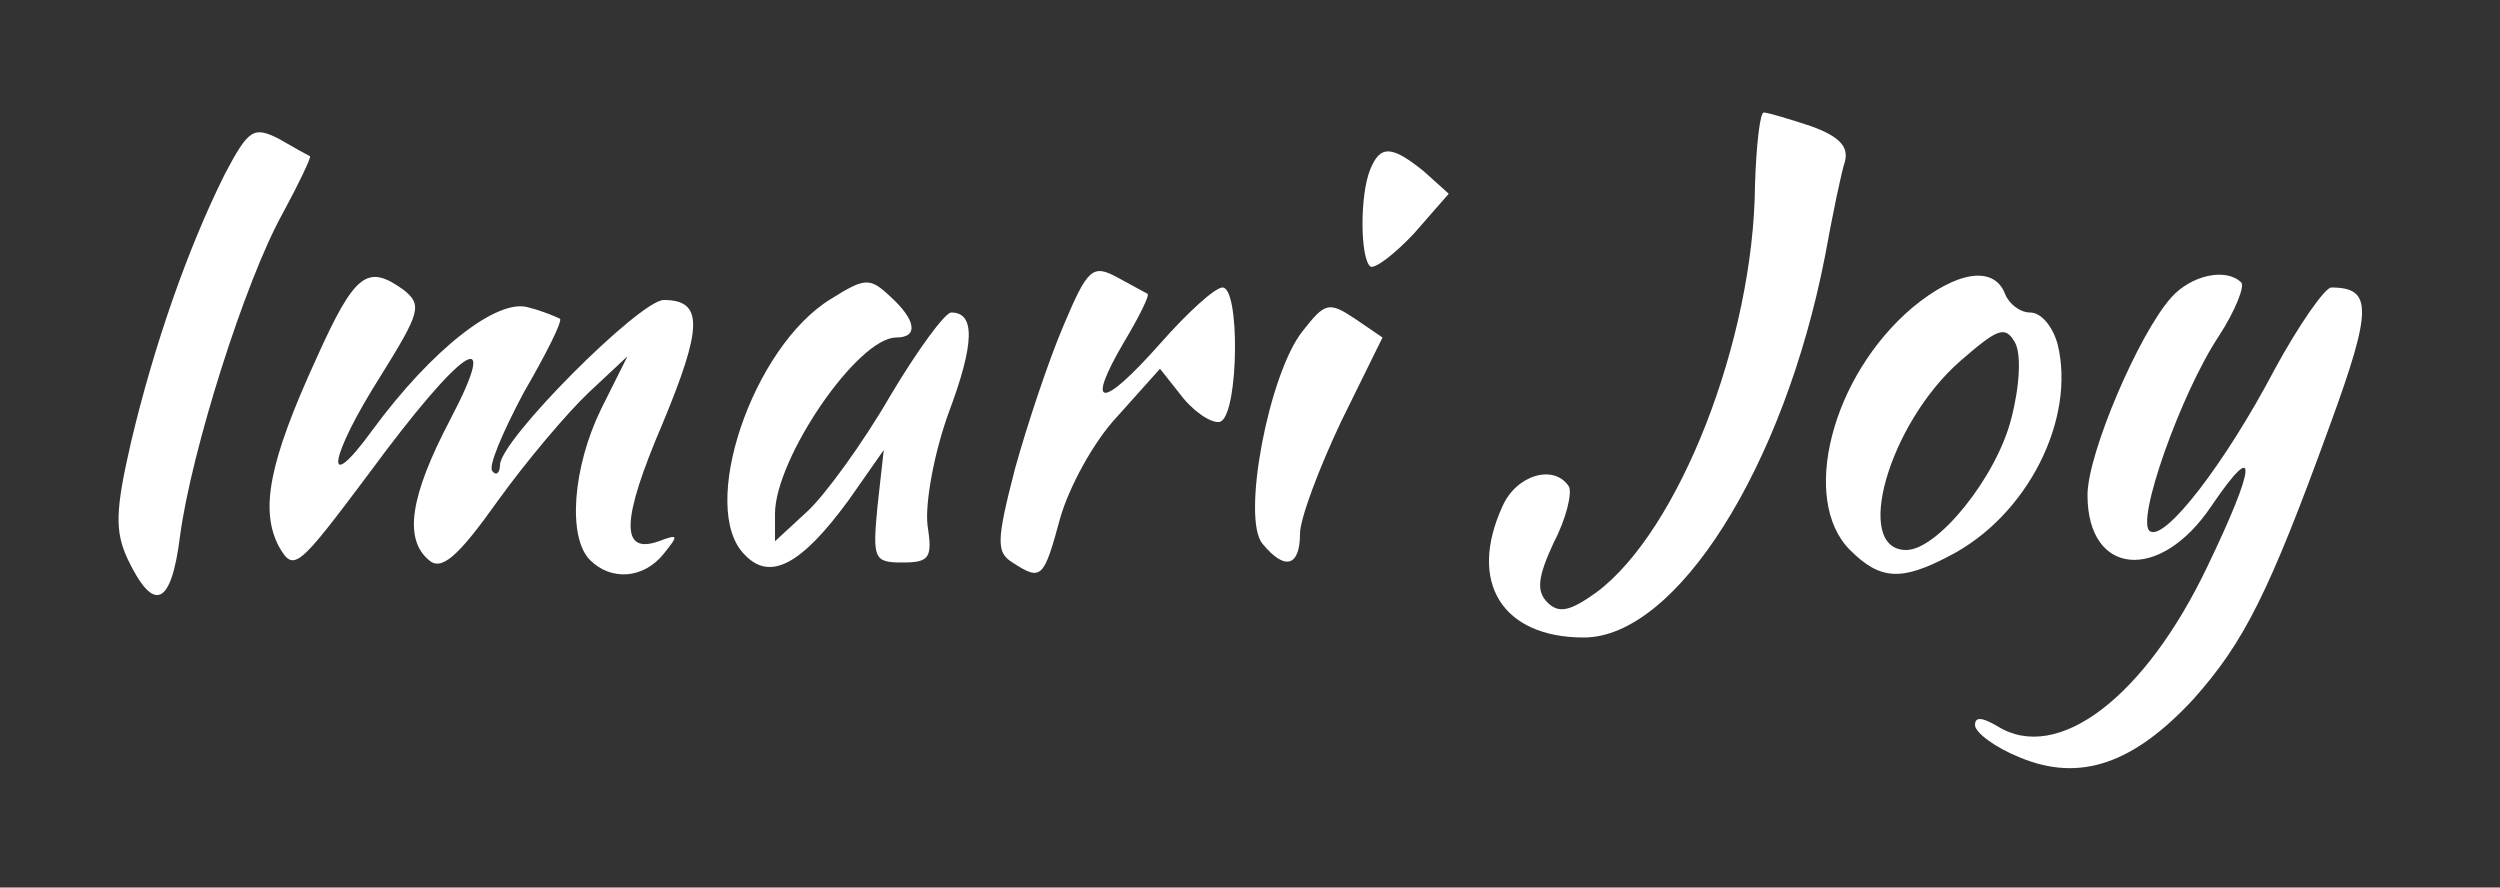 <?xml version="1.0" standalone="no"?>
<!DOCTYPE svg PUBLIC "-//W3C//DTD SVG 20010904//EN"
 "http://www.w3.org/TR/2001/REC-SVG-20010904/DTD/svg10.dtd">
<svg version="1.0" xmlns="http://www.w3.org/2000/svg"
 width="200pt" height="71pt" viewBox="0 0 200 71"
 preserveAspectRatio="xMidYMid meet">
<rect x="0" y="0" width="200" height="71" fill="#333333" stroke="none"/>
<g transform="translate(0,71) scale(0.1,-0.1)"
fill="#ffffff" stroke="none">
<path d="M1404 562 c-1 -124 -61 -277 -127 -326 -21 -15 -30 -17 -39 -8 -9 9
-8 20 5 48 10 19 15 40 12 45 -12 18 -42 9 -53 -16 -28 -61 0 -105 65 -105 74
0 160 136 193 305 6 33 13 67 16 76 3 12 -5 20 -27 28 -18 6 -35 11 -38 11 -3
0 -6 -26 -7 -58z"/>
<path d="M180 571 c-30 -60 -57 -138 -75 -214 -13 -56 -13 -72 -3 -94 21 -44
35 -38 42 18 9 68 52 204 82 258 13 24 23 45 22 46 -2 1 -13 7 -25 14 -20 10
-24 8 -43 -28z"/>
<path d="M1096 574 c-8 -20 -8 -69 0 -77 3 -3 19 9 35 26 l28 32 -20 18 c-26
21 -35 21 -43 1z"/>
<path d="M851 450 c-12 -28 -29 -79 -39 -115 -15 -58 -15 -67 -2 -75 23 -15
25 -13 38 35 7 25 27 62 46 82 l34 38 19 -24 c11 -13 25 -21 30 -18 14 9 15
107 1 107 -6 0 -28 -20 -50 -45 -47 -53 -60 -52 -29 1 12 20 21 38 19 39 -2 1
-13 7 -24 13 -20 11 -24 7 -43 -38z"/>
<path d="M253 423 c-38 -83 -45 -121 -30 -150 12 -21 15 -18 72 58 75 102 107
123 65 43 -32 -61 -37 -95 -17 -112 10 -9 23 2 55 47 23 32 56 71 73 87 l31
29 -21 -42 c-23 -47 -27 -103 -9 -121 17 -17 43 -15 59 5 12 15 12 16 -4 10
-31 -11 -30 17 3 94 32 77 33 99 1 99 -19 0 -131 -112 -131 -132 0 -6 -3 -9
-6 -5 -4 3 8 31 25 63 18 31 31 57 29 59 -2 1 -13 6 -25 9 -25 8 -78 -34 -125
-98 -40 -55 -35 -22 7 44 31 50 33 56 18 68 -29 21 -39 14 -70 -55z"/>
<path d="M665 471 c-63 -38 -107 -168 -69 -205 20 -21 45 -8 83 44 l28 40 -5
-45 c-4 -42 -3 -45 20 -45 22 0 24 4 20 30 -2 17 5 57 17 90 21 56 21 80 2 80
-5 0 -27 -30 -49 -67 -22 -38 -52 -79 -66 -92 l-26 -24 0 22 c0 44 66 141 97
141 18 0 16 14 -5 33 -16 15 -20 15 -47 -2z"/>
<path d="M1530 464 c-65 -55 -90 -154 -50 -194 24 -24 41 -25 79 -5 63 32 102
110 87 170 -4 14 -13 25 -22 25 -8 0 -17 7 -20 15 -9 23 -39 18 -74 -11z m79
-89 c-12 -47 -59 -105 -84 -105 -43 0 -14 101 43 151 30 26 36 29 44 15 5 -9
4 -34 -3 -61z"/>
<path d="M1737 472 c-26 -29 -67 -125 -67 -158 0 -65 58 -70 99 -9 38 56 36
33 -3 -48 -50 -105 -120 -158 -168 -128 -12 7 -18 8 -18 1 0 -6 16 -18 36 -26
48 -20 91 -5 139 47 40 45 60 84 109 219 34 93 34 110 1 110 -5 0 -26 -30 -45
-65 -40 -76 -88 -138 -100 -130 -12 7 25 111 55 156 13 20 21 40 18 43 -12 12
-40 6 -56 -12z"/>
<path d="M1042 445 c-27 -34 -49 -150 -32 -170 18 -22 30 -18 30 8 0 12 15 52
33 90 l33 67 -22 15 c-21 14 -24 13 -42 -10z"/>
</g>
</svg>
